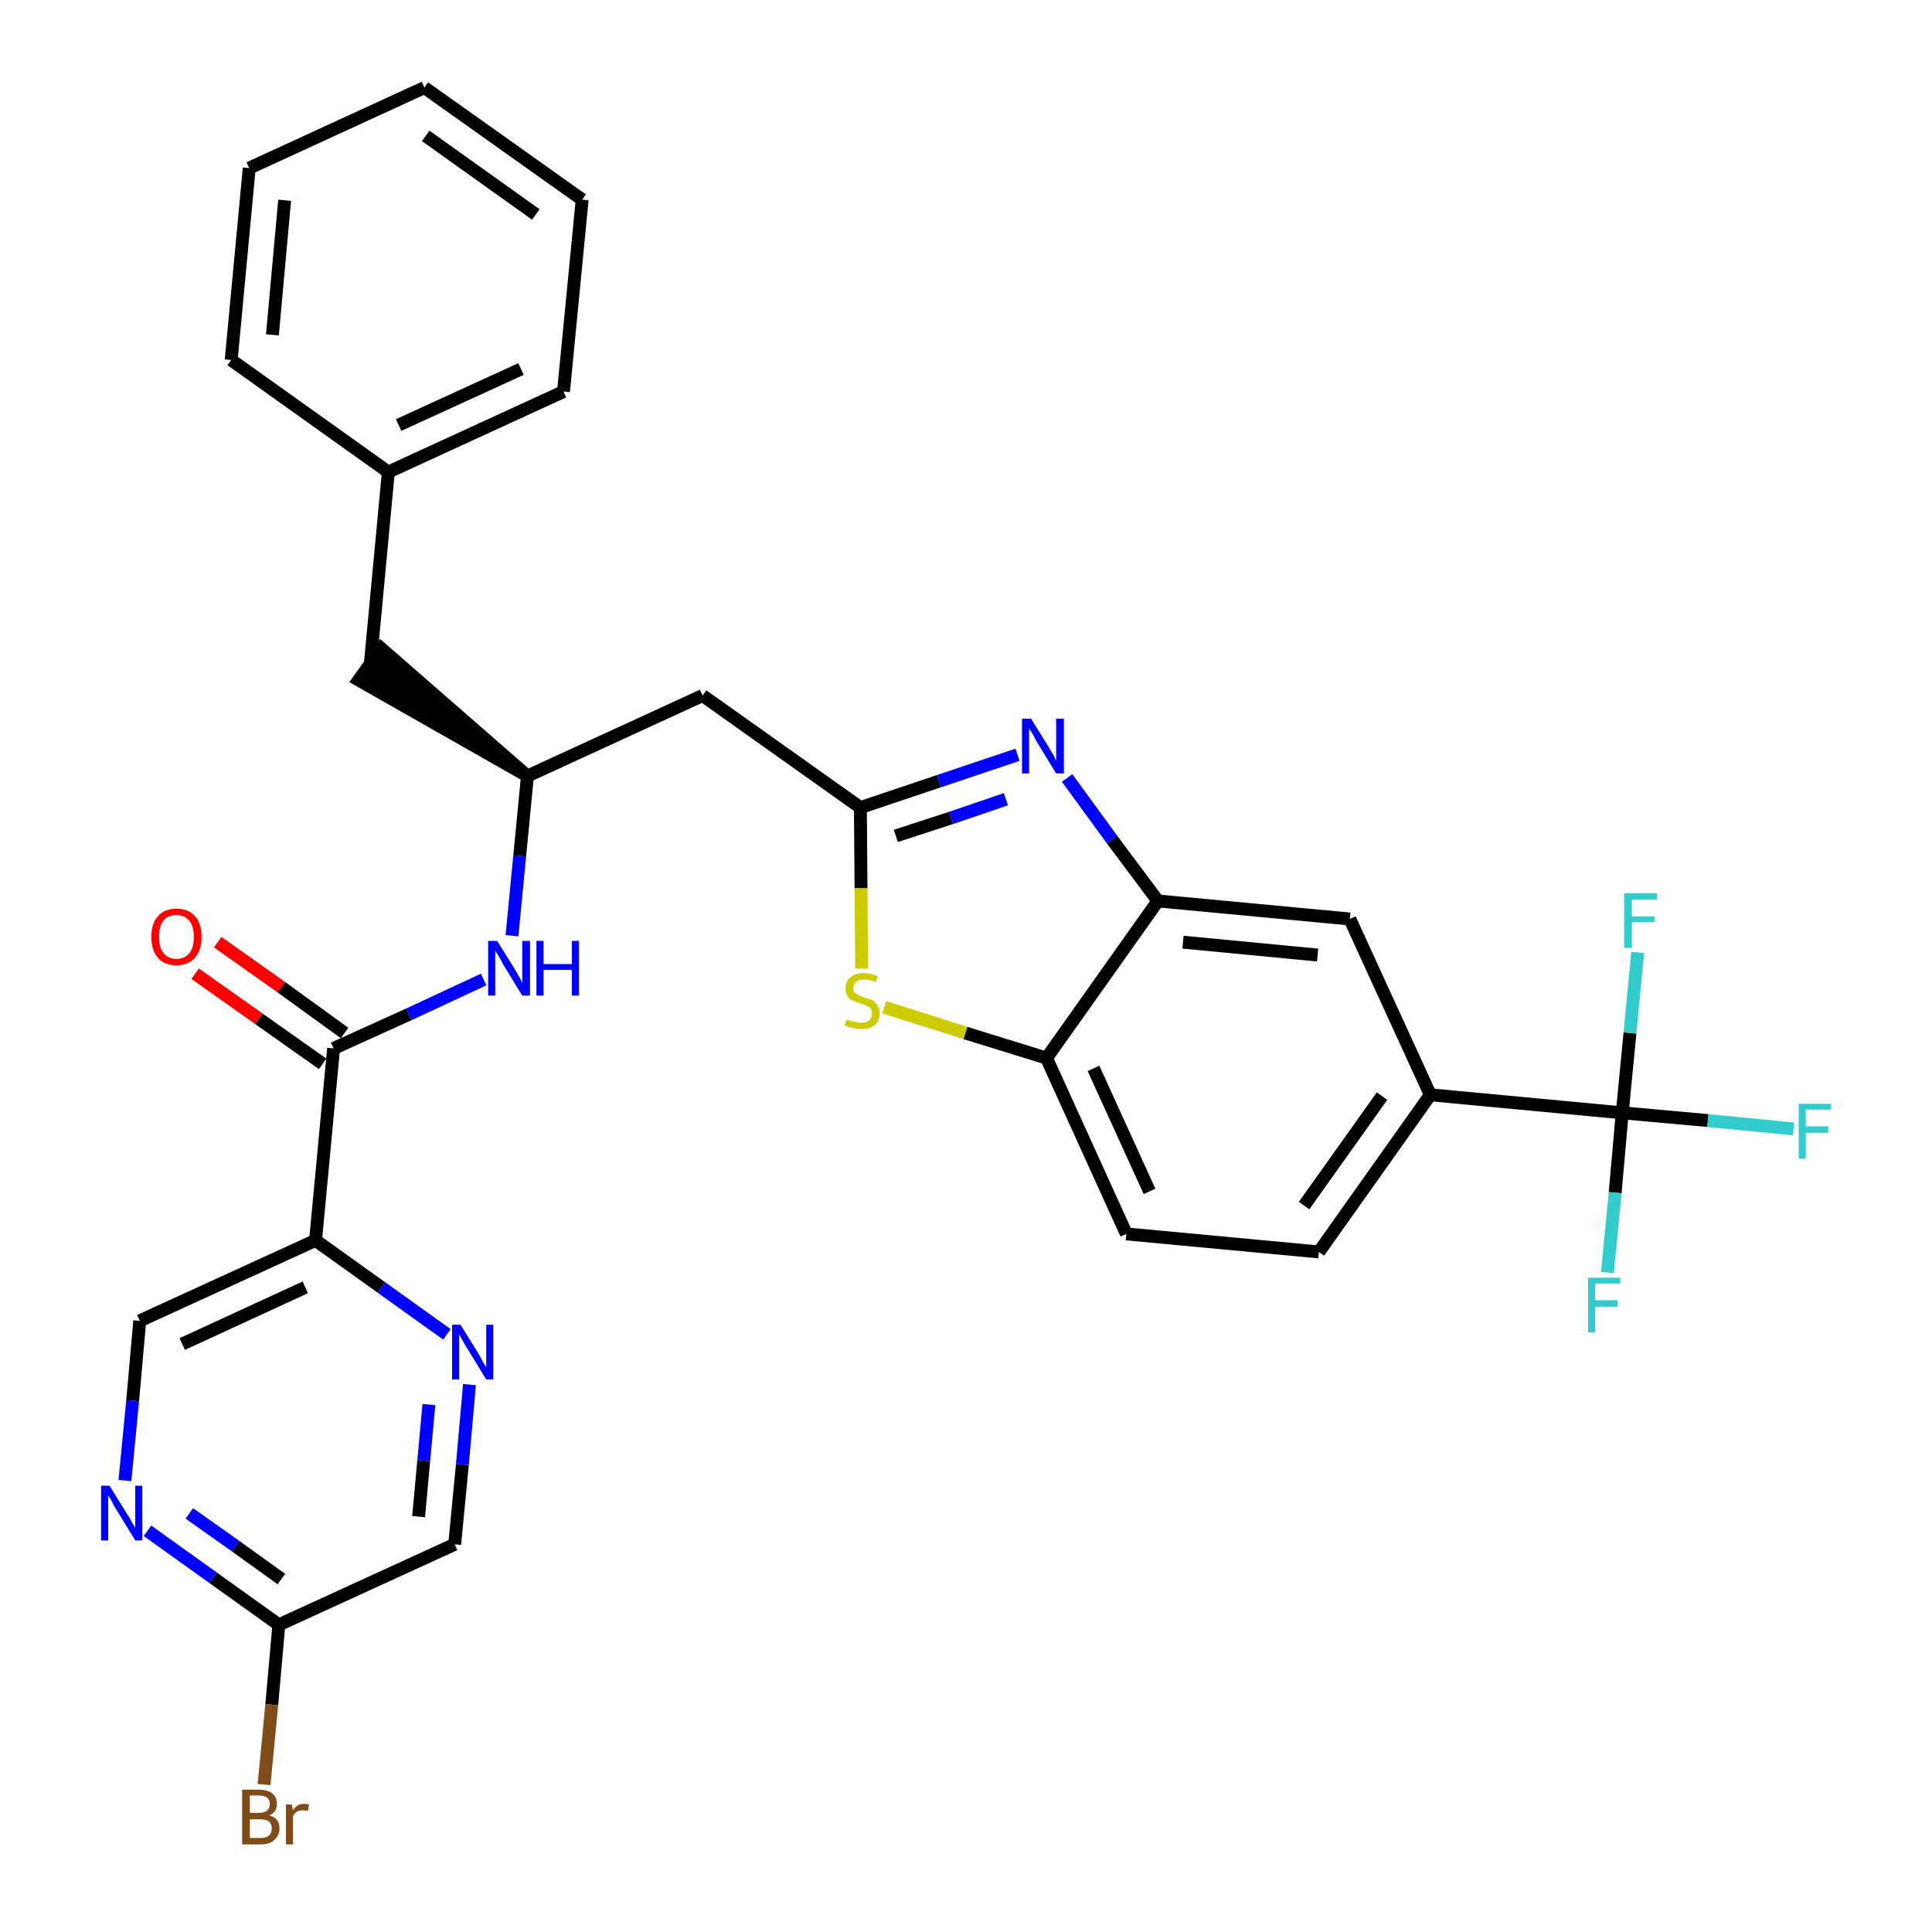 <?xml version='1.0' encoding='iso-8859-1'?>
<svg version='1.1' baseProfile='full'
              xmlns='http://www.w3.org/2000/svg'
                      xmlns:rdkit='http://www.rdkit.org/xml'
                      xmlns:xlink='http://www.w3.org/1999/xlink'
                  xml:space='preserve'
width='300px' height='300px' viewBox='0 0 300 300'>
<!-- END OF HEADER -->
<path class='bond-0 atom-0 atom-1' d='M 30.3,151.2 L 40.2,158.2' style='fill:none;fill-rule:evenodd;stroke:#FF0000;stroke-width:2.0px;stroke-linecap:butt;stroke-linejoin:miter;stroke-opacity:1' />
<path class='bond-0 atom-0 atom-1' d='M 40.2,158.2 L 50.1,165.2' style='fill:none;fill-rule:evenodd;stroke:#000000;stroke-width:2.0px;stroke-linecap:butt;stroke-linejoin:miter;stroke-opacity:1' />
<path class='bond-0 atom-0 atom-1' d='M 33.8,146.3 L 43.7,153.3' style='fill:none;fill-rule:evenodd;stroke:#FF0000;stroke-width:2.0px;stroke-linecap:butt;stroke-linejoin:miter;stroke-opacity:1' />
<path class='bond-0 atom-0 atom-1' d='M 43.7,153.3 L 53.5,160.4' style='fill:none;fill-rule:evenodd;stroke:#000000;stroke-width:2.0px;stroke-linecap:butt;stroke-linejoin:miter;stroke-opacity:1' />
<path class='bond-1 atom-1 atom-2' d='M 51.8,162.8 L 63.5,157.5' style='fill:none;fill-rule:evenodd;stroke:#000000;stroke-width:2.0px;stroke-linecap:butt;stroke-linejoin:miter;stroke-opacity:1' />
<path class='bond-1 atom-1 atom-2' d='M 63.5,157.5 L 75.1,152.1' style='fill:none;fill-rule:evenodd;stroke:#0000FF;stroke-width:2.0px;stroke-linecap:butt;stroke-linejoin:miter;stroke-opacity:1' />
<path class='bond-24 atom-1 atom-25' d='M 51.8,162.8 L 49.0,192.6' style='fill:none;fill-rule:evenodd;stroke:#000000;stroke-width:2.0px;stroke-linecap:butt;stroke-linejoin:miter;stroke-opacity:1' />
<path class='bond-2 atom-2 atom-3' d='M 79.5,145.3 L 80.7,132.9' style='fill:none;fill-rule:evenodd;stroke:#0000FF;stroke-width:2.0px;stroke-linecap:butt;stroke-linejoin:miter;stroke-opacity:1' />
<path class='bond-2 atom-2 atom-3' d='M 80.7,132.9 L 81.9,120.5' style='fill:none;fill-rule:evenodd;stroke:#000000;stroke-width:2.0px;stroke-linecap:butt;stroke-linejoin:miter;stroke-opacity:1' />
<path class='bond-3 atom-3 atom-4' d='M 81.9,120.5 L 59.2,100.7 L 55.7,105.6 Z' style='fill:#000000;fill-rule:evenodd;fill-opacity:1;stroke:#000000;stroke-width:2.0px;stroke-linecap:butt;stroke-linejoin:miter;stroke-opacity:1;' />
<path class='bond-10 atom-3 atom-11' d='M 81.9,120.5 L 109.1,108.0' style='fill:none;fill-rule:evenodd;stroke:#000000;stroke-width:2.0px;stroke-linecap:butt;stroke-linejoin:miter;stroke-opacity:1' />
<path class='bond-4 atom-4 atom-5' d='M 57.5,103.1 L 60.3,73.3' style='fill:none;fill-rule:evenodd;stroke:#000000;stroke-width:2.0px;stroke-linecap:butt;stroke-linejoin:miter;stroke-opacity:1' />
<path class='bond-5 atom-5 atom-6' d='M 60.3,73.3 L 87.5,60.8' style='fill:none;fill-rule:evenodd;stroke:#000000;stroke-width:2.0px;stroke-linecap:butt;stroke-linejoin:miter;stroke-opacity:1' />
<path class='bond-5 atom-5 atom-6' d='M 61.9,66.0 L 80.9,57.3' style='fill:none;fill-rule:evenodd;stroke:#000000;stroke-width:2.0px;stroke-linecap:butt;stroke-linejoin:miter;stroke-opacity:1' />
<path class='bond-31 atom-10 atom-5' d='M 35.9,55.9 L 60.3,73.3' style='fill:none;fill-rule:evenodd;stroke:#000000;stroke-width:2.0px;stroke-linecap:butt;stroke-linejoin:miter;stroke-opacity:1' />
<path class='bond-6 atom-6 atom-7' d='M 87.5,60.8 L 90.4,31.0' style='fill:none;fill-rule:evenodd;stroke:#000000;stroke-width:2.0px;stroke-linecap:butt;stroke-linejoin:miter;stroke-opacity:1' />
<path class='bond-7 atom-7 atom-8' d='M 90.4,31.0 L 65.9,13.6' style='fill:none;fill-rule:evenodd;stroke:#000000;stroke-width:2.0px;stroke-linecap:butt;stroke-linejoin:miter;stroke-opacity:1' />
<path class='bond-7 atom-7 atom-8' d='M 83.2,33.3 L 66.1,21.1' style='fill:none;fill-rule:evenodd;stroke:#000000;stroke-width:2.0px;stroke-linecap:butt;stroke-linejoin:miter;stroke-opacity:1' />
<path class='bond-8 atom-8 atom-9' d='M 65.9,13.6 L 38.7,26.1' style='fill:none;fill-rule:evenodd;stroke:#000000;stroke-width:2.0px;stroke-linecap:butt;stroke-linejoin:miter;stroke-opacity:1' />
<path class='bond-9 atom-9 atom-10' d='M 38.7,26.1 L 35.9,55.9' style='fill:none;fill-rule:evenodd;stroke:#000000;stroke-width:2.0px;stroke-linecap:butt;stroke-linejoin:miter;stroke-opacity:1' />
<path class='bond-9 atom-9 atom-10' d='M 44.2,31.1 L 42.3,52.0' style='fill:none;fill-rule:evenodd;stroke:#000000;stroke-width:2.0px;stroke-linecap:butt;stroke-linejoin:miter;stroke-opacity:1' />
<path class='bond-11 atom-11 atom-12' d='M 109.1,108.0 L 133.6,125.4' style='fill:none;fill-rule:evenodd;stroke:#000000;stroke-width:2.0px;stroke-linecap:butt;stroke-linejoin:miter;stroke-opacity:1' />
<path class='bond-12 atom-12 atom-13' d='M 133.6,125.4 L 145.8,121.3' style='fill:none;fill-rule:evenodd;stroke:#000000;stroke-width:2.0px;stroke-linecap:butt;stroke-linejoin:miter;stroke-opacity:1' />
<path class='bond-12 atom-12 atom-13' d='M 145.8,121.3 L 158.0,117.2' style='fill:none;fill-rule:evenodd;stroke:#0000FF;stroke-width:2.0px;stroke-linecap:butt;stroke-linejoin:miter;stroke-opacity:1' />
<path class='bond-12 atom-12 atom-13' d='M 139.1,129.8 L 147.7,127.0' style='fill:none;fill-rule:evenodd;stroke:#000000;stroke-width:2.0px;stroke-linecap:butt;stroke-linejoin:miter;stroke-opacity:1' />
<path class='bond-12 atom-12 atom-13' d='M 147.7,127.0 L 156.2,124.1' style='fill:none;fill-rule:evenodd;stroke:#0000FF;stroke-width:2.0px;stroke-linecap:butt;stroke-linejoin:miter;stroke-opacity:1' />
<path class='bond-32 atom-24 atom-12' d='M 133.8,150.4 L 133.7,137.9' style='fill:none;fill-rule:evenodd;stroke:#CCCC00;stroke-width:2.0px;stroke-linecap:butt;stroke-linejoin:miter;stroke-opacity:1' />
<path class='bond-32 atom-24 atom-12' d='M 133.7,137.9 L 133.6,125.4' style='fill:none;fill-rule:evenodd;stroke:#000000;stroke-width:2.0px;stroke-linecap:butt;stroke-linejoin:miter;stroke-opacity:1' />
<path class='bond-13 atom-13 atom-14' d='M 165.7,120.8 L 172.7,130.4' style='fill:none;fill-rule:evenodd;stroke:#0000FF;stroke-width:2.0px;stroke-linecap:butt;stroke-linejoin:miter;stroke-opacity:1' />
<path class='bond-13 atom-13 atom-14' d='M 172.7,130.4 L 179.8,139.9' style='fill:none;fill-rule:evenodd;stroke:#000000;stroke-width:2.0px;stroke-linecap:butt;stroke-linejoin:miter;stroke-opacity:1' />
<path class='bond-14 atom-14 atom-15' d='M 179.8,139.9 L 209.6,142.7' style='fill:none;fill-rule:evenodd;stroke:#000000;stroke-width:2.0px;stroke-linecap:butt;stroke-linejoin:miter;stroke-opacity:1' />
<path class='bond-14 atom-14 atom-15' d='M 183.7,146.3 L 204.6,148.3' style='fill:none;fill-rule:evenodd;stroke:#000000;stroke-width:2.0px;stroke-linecap:butt;stroke-linejoin:miter;stroke-opacity:1' />
<path class='bond-34 atom-23 atom-14' d='M 162.5,164.3 L 179.8,139.9' style='fill:none;fill-rule:evenodd;stroke:#000000;stroke-width:2.0px;stroke-linecap:butt;stroke-linejoin:miter;stroke-opacity:1' />
<path class='bond-15 atom-15 atom-16' d='M 209.6,142.7 L 222.1,170.0' style='fill:none;fill-rule:evenodd;stroke:#000000;stroke-width:2.0px;stroke-linecap:butt;stroke-linejoin:miter;stroke-opacity:1' />
<path class='bond-16 atom-16 atom-17' d='M 222.1,170.0 L 251.9,172.8' style='fill:none;fill-rule:evenodd;stroke:#000000;stroke-width:2.0px;stroke-linecap:butt;stroke-linejoin:miter;stroke-opacity:1' />
<path class='bond-20 atom-16 atom-21' d='M 222.1,170.0 L 204.8,194.4' style='fill:none;fill-rule:evenodd;stroke:#000000;stroke-width:2.0px;stroke-linecap:butt;stroke-linejoin:miter;stroke-opacity:1' />
<path class='bond-20 atom-16 atom-21' d='M 214.6,170.2 L 202.5,187.2' style='fill:none;fill-rule:evenodd;stroke:#000000;stroke-width:2.0px;stroke-linecap:butt;stroke-linejoin:miter;stroke-opacity:1' />
<path class='bond-17 atom-17 atom-18' d='M 251.9,172.8 L 265.2,174.0' style='fill:none;fill-rule:evenodd;stroke:#000000;stroke-width:2.0px;stroke-linecap:butt;stroke-linejoin:miter;stroke-opacity:1' />
<path class='bond-17 atom-17 atom-18' d='M 265.2,174.0 L 278.5,175.3' style='fill:none;fill-rule:evenodd;stroke:#33CCCC;stroke-width:2.0px;stroke-linecap:butt;stroke-linejoin:miter;stroke-opacity:1' />
<path class='bond-18 atom-17 atom-19' d='M 251.9,172.8 L 250.8,185.2' style='fill:none;fill-rule:evenodd;stroke:#000000;stroke-width:2.0px;stroke-linecap:butt;stroke-linejoin:miter;stroke-opacity:1' />
<path class='bond-18 atom-17 atom-19' d='M 250.8,185.2 L 249.6,197.6' style='fill:none;fill-rule:evenodd;stroke:#33CCCC;stroke-width:2.0px;stroke-linecap:butt;stroke-linejoin:miter;stroke-opacity:1' />
<path class='bond-19 atom-17 atom-20' d='M 251.9,172.8 L 253.1,160.4' style='fill:none;fill-rule:evenodd;stroke:#000000;stroke-width:2.0px;stroke-linecap:butt;stroke-linejoin:miter;stroke-opacity:1' />
<path class='bond-19 atom-17 atom-20' d='M 253.1,160.4 L 254.3,147.9' style='fill:none;fill-rule:evenodd;stroke:#33CCCC;stroke-width:2.0px;stroke-linecap:butt;stroke-linejoin:miter;stroke-opacity:1' />
<path class='bond-21 atom-21 atom-22' d='M 204.8,194.4 L 174.9,191.6' style='fill:none;fill-rule:evenodd;stroke:#000000;stroke-width:2.0px;stroke-linecap:butt;stroke-linejoin:miter;stroke-opacity:1' />
<path class='bond-22 atom-22 atom-23' d='M 174.9,191.6 L 162.5,164.3' style='fill:none;fill-rule:evenodd;stroke:#000000;stroke-width:2.0px;stroke-linecap:butt;stroke-linejoin:miter;stroke-opacity:1' />
<path class='bond-22 atom-22 atom-23' d='M 178.5,185.0 L 169.8,165.9' style='fill:none;fill-rule:evenodd;stroke:#000000;stroke-width:2.0px;stroke-linecap:butt;stroke-linejoin:miter;stroke-opacity:1' />
<path class='bond-23 atom-23 atom-24' d='M 162.5,164.3 L 149.9,160.4' style='fill:none;fill-rule:evenodd;stroke:#000000;stroke-width:2.0px;stroke-linecap:butt;stroke-linejoin:miter;stroke-opacity:1' />
<path class='bond-23 atom-23 atom-24' d='M 149.9,160.4 L 137.3,156.4' style='fill:none;fill-rule:evenodd;stroke:#CCCC00;stroke-width:2.0px;stroke-linecap:butt;stroke-linejoin:miter;stroke-opacity:1' />
<path class='bond-25 atom-25 atom-26' d='M 49.0,192.6 L 21.7,205.1' style='fill:none;fill-rule:evenodd;stroke:#000000;stroke-width:2.0px;stroke-linecap:butt;stroke-linejoin:miter;stroke-opacity:1' />
<path class='bond-25 atom-25 atom-26' d='M 47.4,199.9 L 28.3,208.7' style='fill:none;fill-rule:evenodd;stroke:#000000;stroke-width:2.0px;stroke-linecap:butt;stroke-linejoin:miter;stroke-opacity:1' />
<path class='bond-33 atom-31 atom-25' d='M 69.4,207.2 L 59.2,199.9' style='fill:none;fill-rule:evenodd;stroke:#0000FF;stroke-width:2.0px;stroke-linecap:butt;stroke-linejoin:miter;stroke-opacity:1' />
<path class='bond-33 atom-31 atom-25' d='M 59.2,199.9 L 49.0,192.6' style='fill:none;fill-rule:evenodd;stroke:#000000;stroke-width:2.0px;stroke-linecap:butt;stroke-linejoin:miter;stroke-opacity:1' />
<path class='bond-26 atom-26 atom-27' d='M 21.7,205.1 L 20.6,217.5' style='fill:none;fill-rule:evenodd;stroke:#000000;stroke-width:2.0px;stroke-linecap:butt;stroke-linejoin:miter;stroke-opacity:1' />
<path class='bond-26 atom-26 atom-27' d='M 20.6,217.5 L 19.4,229.9' style='fill:none;fill-rule:evenodd;stroke:#0000FF;stroke-width:2.0px;stroke-linecap:butt;stroke-linejoin:miter;stroke-opacity:1' />
<path class='bond-27 atom-27 atom-28' d='M 22.9,237.7 L 33.1,245.0' style='fill:none;fill-rule:evenodd;stroke:#0000FF;stroke-width:2.0px;stroke-linecap:butt;stroke-linejoin:miter;stroke-opacity:1' />
<path class='bond-27 atom-27 atom-28' d='M 33.1,245.0 L 43.3,252.3' style='fill:none;fill-rule:evenodd;stroke:#000000;stroke-width:2.0px;stroke-linecap:butt;stroke-linejoin:miter;stroke-opacity:1' />
<path class='bond-27 atom-27 atom-28' d='M 29.4,235.0 L 36.6,240.1' style='fill:none;fill-rule:evenodd;stroke:#0000FF;stroke-width:2.0px;stroke-linecap:butt;stroke-linejoin:miter;stroke-opacity:1' />
<path class='bond-27 atom-27 atom-28' d='M 36.6,240.1 L 43.7,245.2' style='fill:none;fill-rule:evenodd;stroke:#000000;stroke-width:2.0px;stroke-linecap:butt;stroke-linejoin:miter;stroke-opacity:1' />
<path class='bond-28 atom-28 atom-29' d='M 43.3,252.3 L 42.2,264.7' style='fill:none;fill-rule:evenodd;stroke:#000000;stroke-width:2.0px;stroke-linecap:butt;stroke-linejoin:miter;stroke-opacity:1' />
<path class='bond-28 atom-28 atom-29' d='M 42.2,264.7 L 41.0,277.1' style='fill:none;fill-rule:evenodd;stroke:#7F4C19;stroke-width:2.0px;stroke-linecap:butt;stroke-linejoin:miter;stroke-opacity:1' />
<path class='bond-29 atom-28 atom-30' d='M 43.3,252.3 L 70.6,239.8' style='fill:none;fill-rule:evenodd;stroke:#000000;stroke-width:2.0px;stroke-linecap:butt;stroke-linejoin:miter;stroke-opacity:1' />
<path class='bond-30 atom-30 atom-31' d='M 70.6,239.8 L 71.8,227.4' style='fill:none;fill-rule:evenodd;stroke:#000000;stroke-width:2.0px;stroke-linecap:butt;stroke-linejoin:miter;stroke-opacity:1' />
<path class='bond-30 atom-30 atom-31' d='M 71.8,227.4 L 72.9,215.0' style='fill:none;fill-rule:evenodd;stroke:#0000FF;stroke-width:2.0px;stroke-linecap:butt;stroke-linejoin:miter;stroke-opacity:1' />
<path class='bond-30 atom-30 atom-31' d='M 65.0,235.5 L 65.8,226.8' style='fill:none;fill-rule:evenodd;stroke:#000000;stroke-width:2.0px;stroke-linecap:butt;stroke-linejoin:miter;stroke-opacity:1' />
<path class='bond-30 atom-30 atom-31' d='M 65.8,226.8 L 66.6,218.1' style='fill:none;fill-rule:evenodd;stroke:#0000FF;stroke-width:2.0px;stroke-linecap:butt;stroke-linejoin:miter;stroke-opacity:1' />
<path  class='atom-0' d='M 23.5 145.5
Q 23.5 143.4, 24.5 142.3
Q 25.5 141.1, 27.4 141.1
Q 29.3 141.1, 30.3 142.3
Q 31.3 143.4, 31.3 145.5
Q 31.3 147.5, 30.3 148.7
Q 29.2 149.9, 27.4 149.9
Q 25.5 149.9, 24.5 148.7
Q 23.5 147.5, 23.5 145.5
M 27.4 148.9
Q 28.7 148.9, 29.4 148.0
Q 30.1 147.2, 30.1 145.5
Q 30.1 143.8, 29.4 143.0
Q 28.7 142.1, 27.4 142.1
Q 26.1 142.1, 25.4 142.9
Q 24.7 143.8, 24.7 145.5
Q 24.7 147.2, 25.4 148.0
Q 26.1 148.9, 27.4 148.9
' fill='#FF0000'/>
<path  class='atom-2' d='M 77.2 146.1
L 80.0 150.6
Q 80.2 151.0, 80.7 151.8
Q 81.1 152.6, 81.1 152.7
L 81.1 146.1
L 82.3 146.1
L 82.3 154.6
L 81.1 154.6
L 78.1 149.7
Q 77.8 149.1, 77.4 148.4
Q 77.0 147.8, 76.9 147.6
L 76.9 154.6
L 75.8 154.6
L 75.8 146.1
L 77.2 146.1
' fill='#0000FF'/>
<path  class='atom-2' d='M 83.3 146.1
L 84.4 146.1
L 84.4 149.7
L 88.8 149.7
L 88.8 146.1
L 89.9 146.1
L 89.9 154.6
L 88.8 154.6
L 88.8 150.6
L 84.4 150.6
L 84.4 154.6
L 83.3 154.6
L 83.3 146.1
' fill='#0000FF'/>
<path  class='atom-13' d='M 160.1 111.6
L 162.9 116.1
Q 163.1 116.5, 163.6 117.3
Q 164.0 118.1, 164.0 118.2
L 164.0 111.6
L 165.2 111.6
L 165.2 120.1
L 164.0 120.1
L 161.0 115.2
Q 160.7 114.6, 160.3 113.9
Q 159.9 113.3, 159.8 113.1
L 159.8 120.1
L 158.7 120.1
L 158.7 111.6
L 160.1 111.6
' fill='#0000FF'/>
<path  class='atom-18' d='M 279.3 171.4
L 284.3 171.4
L 284.3 172.3
L 280.4 172.3
L 280.4 174.9
L 283.9 174.9
L 283.9 175.9
L 280.4 175.9
L 280.4 179.9
L 279.3 179.9
L 279.3 171.4
' fill='#33CCCC'/>
<path  class='atom-19' d='M 246.6 198.4
L 251.6 198.4
L 251.6 199.3
L 247.7 199.3
L 247.7 201.9
L 251.2 201.9
L 251.2 202.9
L 247.7 202.9
L 247.7 206.9
L 246.6 206.9
L 246.6 198.4
' fill='#33CCCC'/>
<path  class='atom-20' d='M 252.2 138.7
L 257.3 138.7
L 257.3 139.7
L 253.4 139.7
L 253.4 142.3
L 256.9 142.3
L 256.9 143.2
L 253.4 143.2
L 253.4 147.2
L 252.2 147.2
L 252.2 138.7
' fill='#33CCCC'/>
<path  class='atom-24' d='M 131.5 158.3
Q 131.6 158.3, 132.0 158.5
Q 132.4 158.6, 132.8 158.7
Q 133.2 158.8, 133.7 158.8
Q 134.5 158.8, 134.9 158.5
Q 135.4 158.1, 135.4 157.4
Q 135.4 156.9, 135.2 156.6
Q 134.9 156.3, 134.6 156.2
Q 134.2 156.0, 133.6 155.8
Q 132.9 155.6, 132.4 155.4
Q 132.0 155.2, 131.6 154.7
Q 131.3 154.3, 131.3 153.5
Q 131.3 152.4, 132.0 151.8
Q 132.8 151.1, 134.2 151.1
Q 135.2 151.1, 136.3 151.6
L 136.0 152.5
Q 135.0 152.1, 134.2 152.1
Q 133.4 152.1, 133.0 152.4
Q 132.5 152.8, 132.5 153.4
Q 132.5 153.8, 132.7 154.1
Q 133.0 154.4, 133.3 154.5
Q 133.7 154.7, 134.2 154.9
Q 135.0 155.1, 135.5 155.3
Q 135.9 155.6, 136.2 156.1
Q 136.6 156.5, 136.6 157.4
Q 136.6 158.5, 135.8 159.2
Q 135.0 159.8, 133.7 159.8
Q 133.0 159.8, 132.4 159.6
Q 131.8 159.5, 131.1 159.2
L 131.5 158.3
' fill='#CCCC00'/>
<path  class='atom-27' d='M 17.0 230.7
L 19.8 235.2
Q 20.1 235.6, 20.5 236.4
Q 21.0 237.2, 21.0 237.3
L 21.0 230.7
L 22.1 230.7
L 22.1 239.2
L 21.0 239.2
L 18.0 234.3
Q 17.6 233.7, 17.3 233.0
Q 16.9 232.4, 16.8 232.2
L 16.8 239.2
L 15.7 239.2
L 15.7 230.7
L 17.0 230.7
' fill='#0000FF'/>
<path  class='atom-29' d='M 41.8 281.9
Q 42.6 282.1, 43.0 282.6
Q 43.4 283.1, 43.4 283.9
Q 43.4 285.0, 42.6 285.7
Q 41.9 286.4, 40.5 286.4
L 37.6 286.4
L 37.6 277.9
L 40.1 277.9
Q 41.6 277.9, 42.3 278.5
Q 43.0 279.1, 43.0 280.1
Q 43.0 281.4, 41.8 281.9
M 38.8 278.8
L 38.8 281.5
L 40.1 281.5
Q 41.0 281.5, 41.4 281.2
Q 41.9 280.8, 41.9 280.1
Q 41.9 278.8, 40.1 278.8
L 38.8 278.8
M 40.5 285.4
Q 41.3 285.4, 41.8 285.0
Q 42.2 284.6, 42.2 283.9
Q 42.2 283.2, 41.7 282.8
Q 41.2 282.5, 40.3 282.5
L 38.8 282.5
L 38.8 285.4
L 40.5 285.4
' fill='#7F4C19'/>
<path  class='atom-29' d='M 45.3 280.2
L 45.5 281.1
Q 46.1 280.1, 47.2 280.1
Q 47.5 280.1, 48.0 280.2
L 47.8 281.2
Q 47.3 281.1, 47.0 281.1
Q 46.5 281.1, 46.1 281.3
Q 45.8 281.5, 45.5 282.0
L 45.5 286.4
L 44.4 286.4
L 44.4 280.2
L 45.3 280.2
' fill='#7F4C19'/>
<path  class='atom-31' d='M 71.5 205.7
L 74.3 210.2
Q 74.6 210.7, 75.0 211.5
Q 75.5 212.3, 75.5 212.3
L 75.5 205.7
L 76.6 205.7
L 76.6 214.2
L 75.5 214.2
L 72.5 209.3
Q 72.1 208.7, 71.8 208.1
Q 71.4 207.4, 71.3 207.2
L 71.3 214.2
L 70.2 214.2
L 70.2 205.7
L 71.5 205.7
' fill='#0000FF'/>
</svg>
